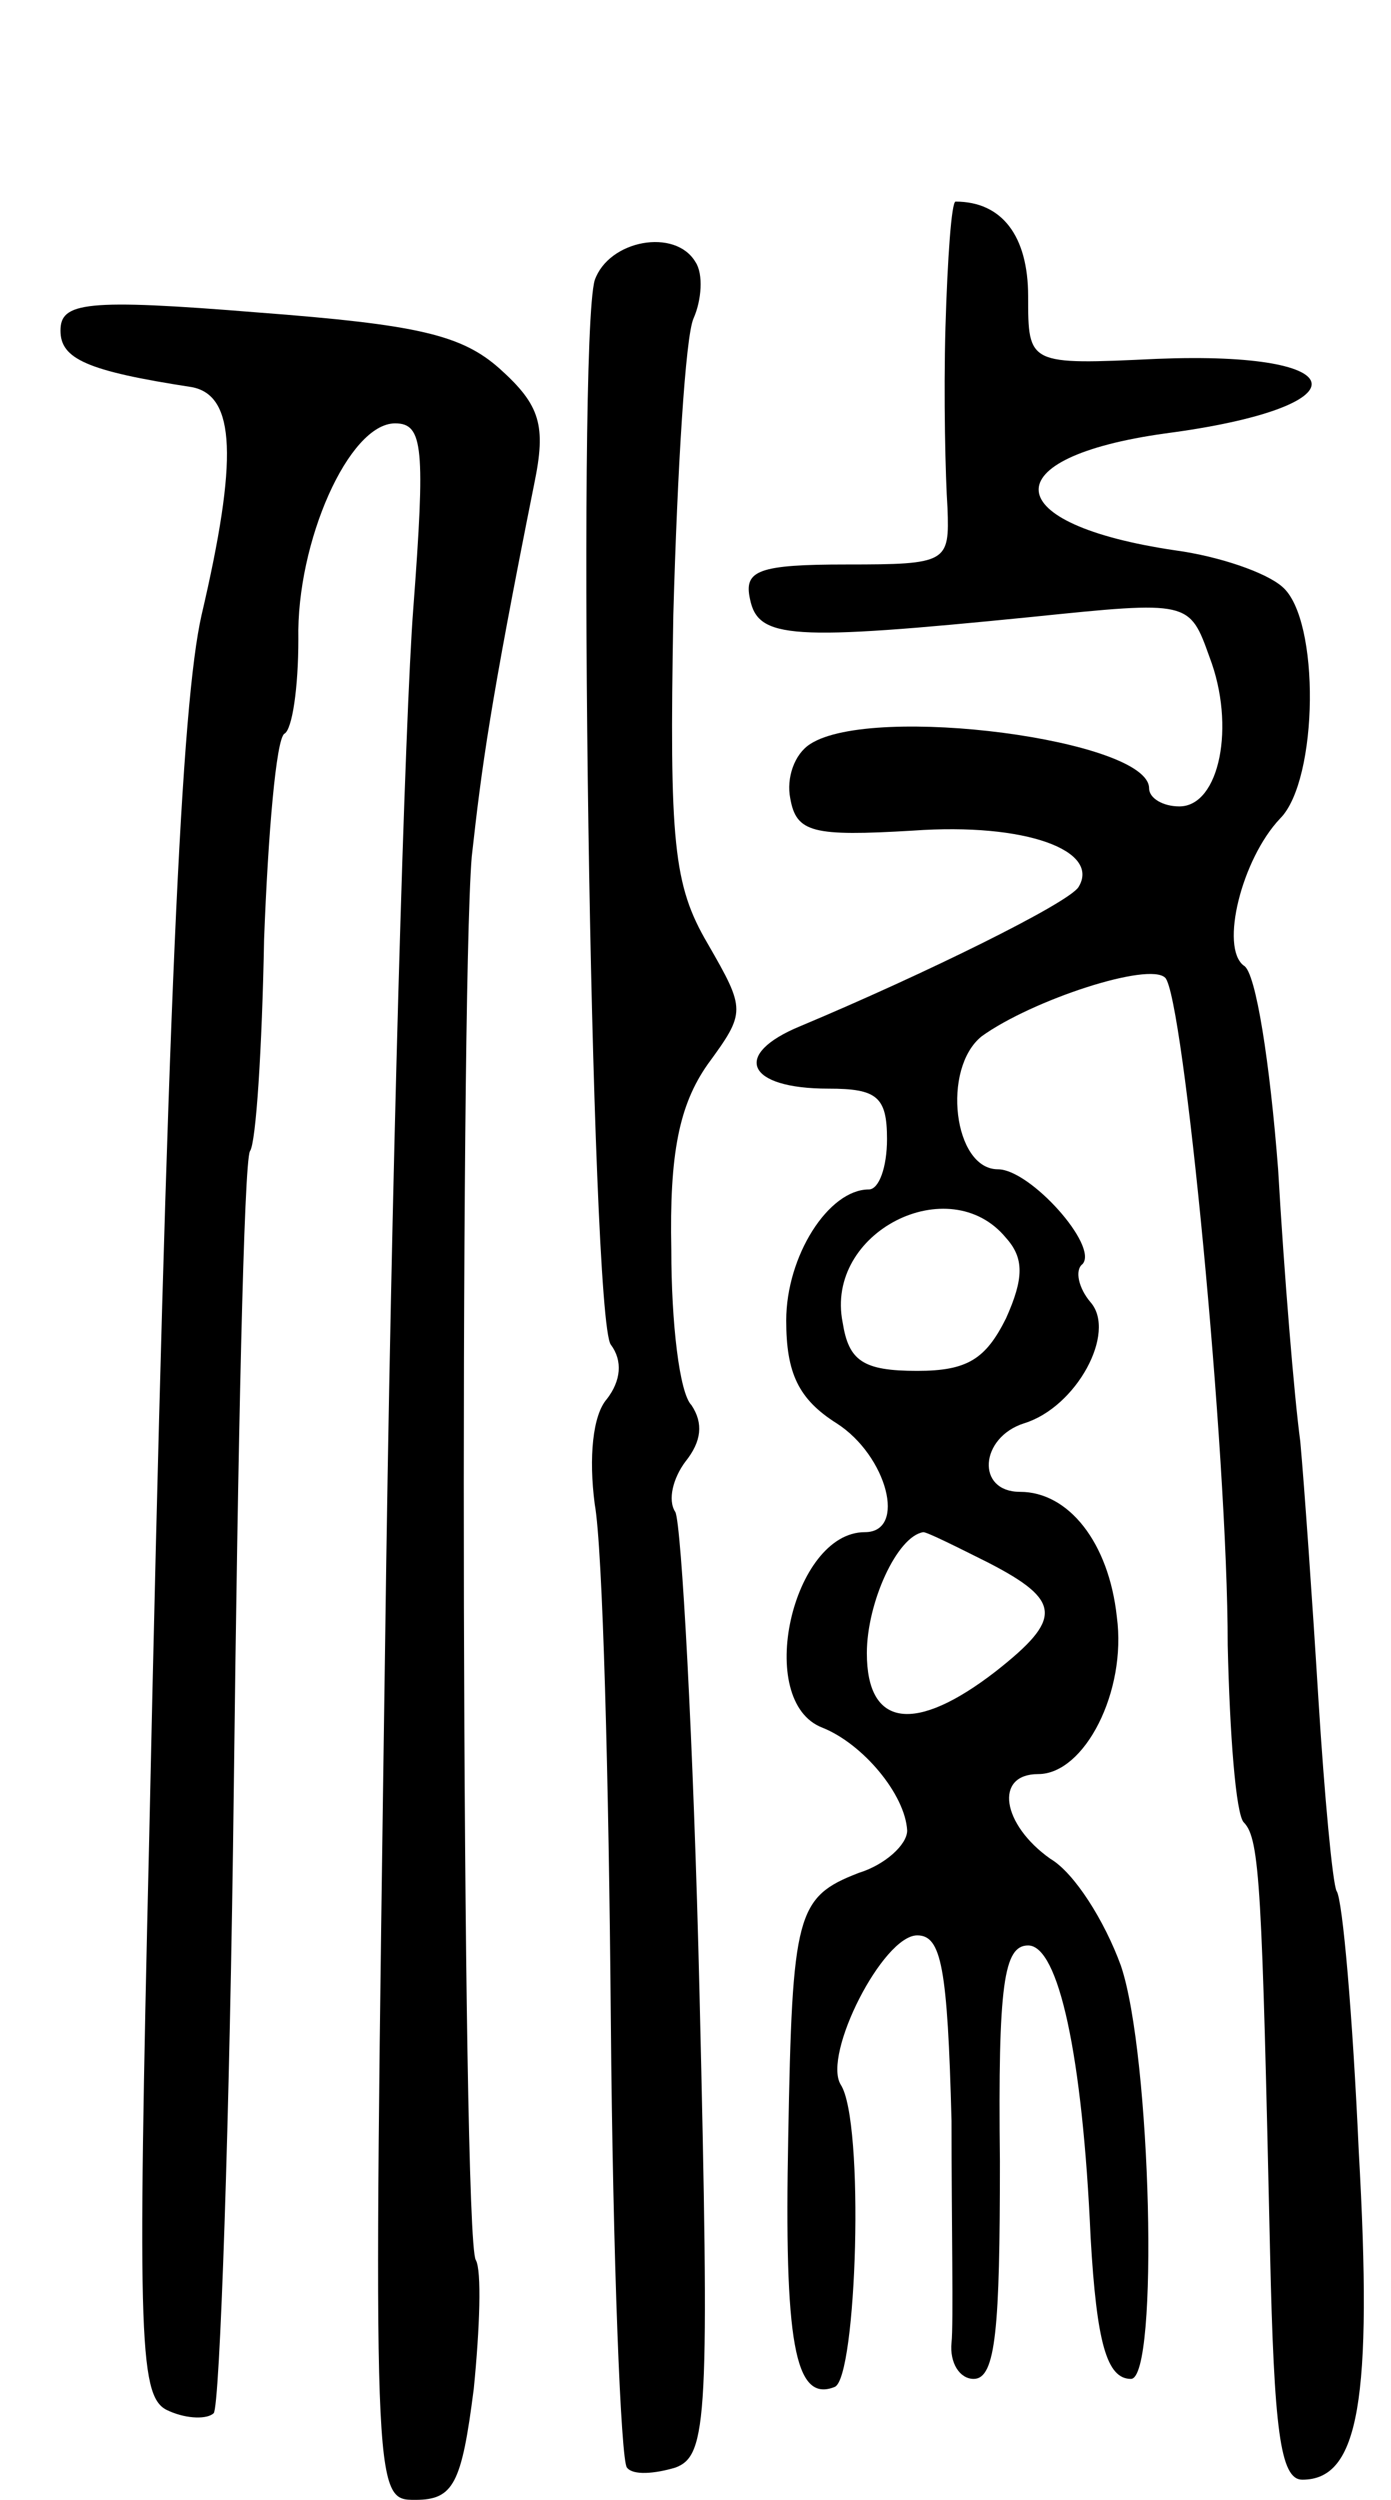<svg version="1.0" xmlns="http://www.w3.org/2000/svg"
 width="69pt" height="124pt" viewBox="0 0 69 124"
 preserveAspectRatio="xMidYMid meet">
<g transform="translate(0,124) scale(0.1,-0.1)"
fill="#000000" stroke="none">
<path d="M469 1078 c-1 -35 0 -75 1 -90 1 -27 0 -28 -50 -28 -44 0 -51 -3 -48
-17 4 -20 20 -21 140 -9 78 8 78 8 88 -20 13 -34 5 -74 -15 -74 -8 0 -15 4
-15 9 0 24 -137 42 -168 22 -8 -5 -12 -17 -10 -27 3 -17 11 -19 61 -16 56 4
93 -10 82 -28 -5 -8 -76 -43 -138 -69 -34 -14 -27 -31 14 -31 24 0 29 -4 29
-25 0 -14 -4 -25 -9 -25 -20 0 -41 -33 -41 -65 0 -26 6 -39 25 -51 25 -16 35
-54 14 -54 -36 0 -55 -84 -21 -97 20 -8 41 -33 42 -51 0 -7 -11 -17 -24 -21
-31 -12 -33 -20 -35 -131 -2 -101 3 -132 23 -124 11 4 15 132 3 150 -9 15 21
74 38 74 12 0 15 -16 17 -92 0 -51 1 -101 0 -110 -1 -10 4 -18 11 -18 11 0 13
25 13 108 -1 88 2 107 14 107 15 0 27 -54 31 -145 3 -52 8 -70 20 -70 14 0 10
161 -5 205 -8 22 -23 46 -35 53 -24 17 -28 42 -6 42 23 0 44 41 39 78 -4 37
-24 62 -48 62 -22 0 -20 27 2 34 26 8 46 45 33 60 -6 7 -8 16 -4 19 8 9 -26
47 -42 47 -22 0 -28 50 -8 66 25 18 83 37 91 29 9 -9 31 -235 31 -331 1 -44 4
-84 8 -88 8 -8 9 -33 13 -213 2 -88 5 -113 16 -113 28 0 35 39 28 163 -3 67
-8 125 -11 129 -2 4 -6 47 -9 95 -3 49 -7 106 -9 128 -3 22 -8 83 -11 135 -4
52 -11 98 -17 101 -12 9 -1 53 18 73 19 19 20 99 1 115 -8 7 -31 15 -53 18
-88 13 -91 46 -5 58 99 13 96 41 -4 37 -64 -3 -64 -3 -64 31 0 30 -13 47 -36
47 -2 0 -4 -28 -5 -62z m30 -452 c9 -10 9 -20 0 -40 -10 -20 -19 -26 -44 -26
-27 0 -34 5 -37 24 -9 45 53 76 81 42z m-9 -161 c37 -19 37 -28 4 -54 -40 -31
-64 -28 -64 9 0 25 15 58 28 60 2 0 16 -7 32 -15z"/>
<path d="M295 1101 c-9 -31 -2 -515 8 -528 6 -8 5 -18 -2 -27 -7 -8 -9 -29 -6
-52 4 -22 7 -137 8 -256 1 -119 5 -219 8 -222 3 -4 14 -3 24 0 16 6 17 24 12
235 -3 126 -9 233 -12 239 -4 6 -1 17 5 25 8 10 9 19 3 28 -6 6 -10 41 -10 77
-1 48 4 72 18 92 19 26 19 27 0 60 -17 29 -19 50 -17 163 2 72 6 138 10 147 4
9 5 22 1 28 -10 17 -43 11 -50 -9z"/>
<path d="M30 1076 c0 -14 13 -20 65 -28 22 -4 23 -36 5 -113 -10 -44 -17 -190
-26 -607 -6 -255 -5 -278 10 -284 9 -4 19 -4 22 -1 3 3 8 143 10 312 2 168 5
309 8 314 3 4 6 51 7 105 2 53 6 99 10 102 4 2 7 23 7 47 -1 48 25 107 48 107
14 0 15 -12 9 -92 -4 -51 -11 -283 -14 -516 -6 -422 -6 -422 15 -422 19 0 23
8 29 55 3 30 4 59 1 64 -7 11 -8 623 -2 696 5 45 9 75 31 185 6 29 3 39 -17
57 -19 17 -41 22 -120 28 -86 7 -98 5 -98 -9z"/>
</g>
</svg>
